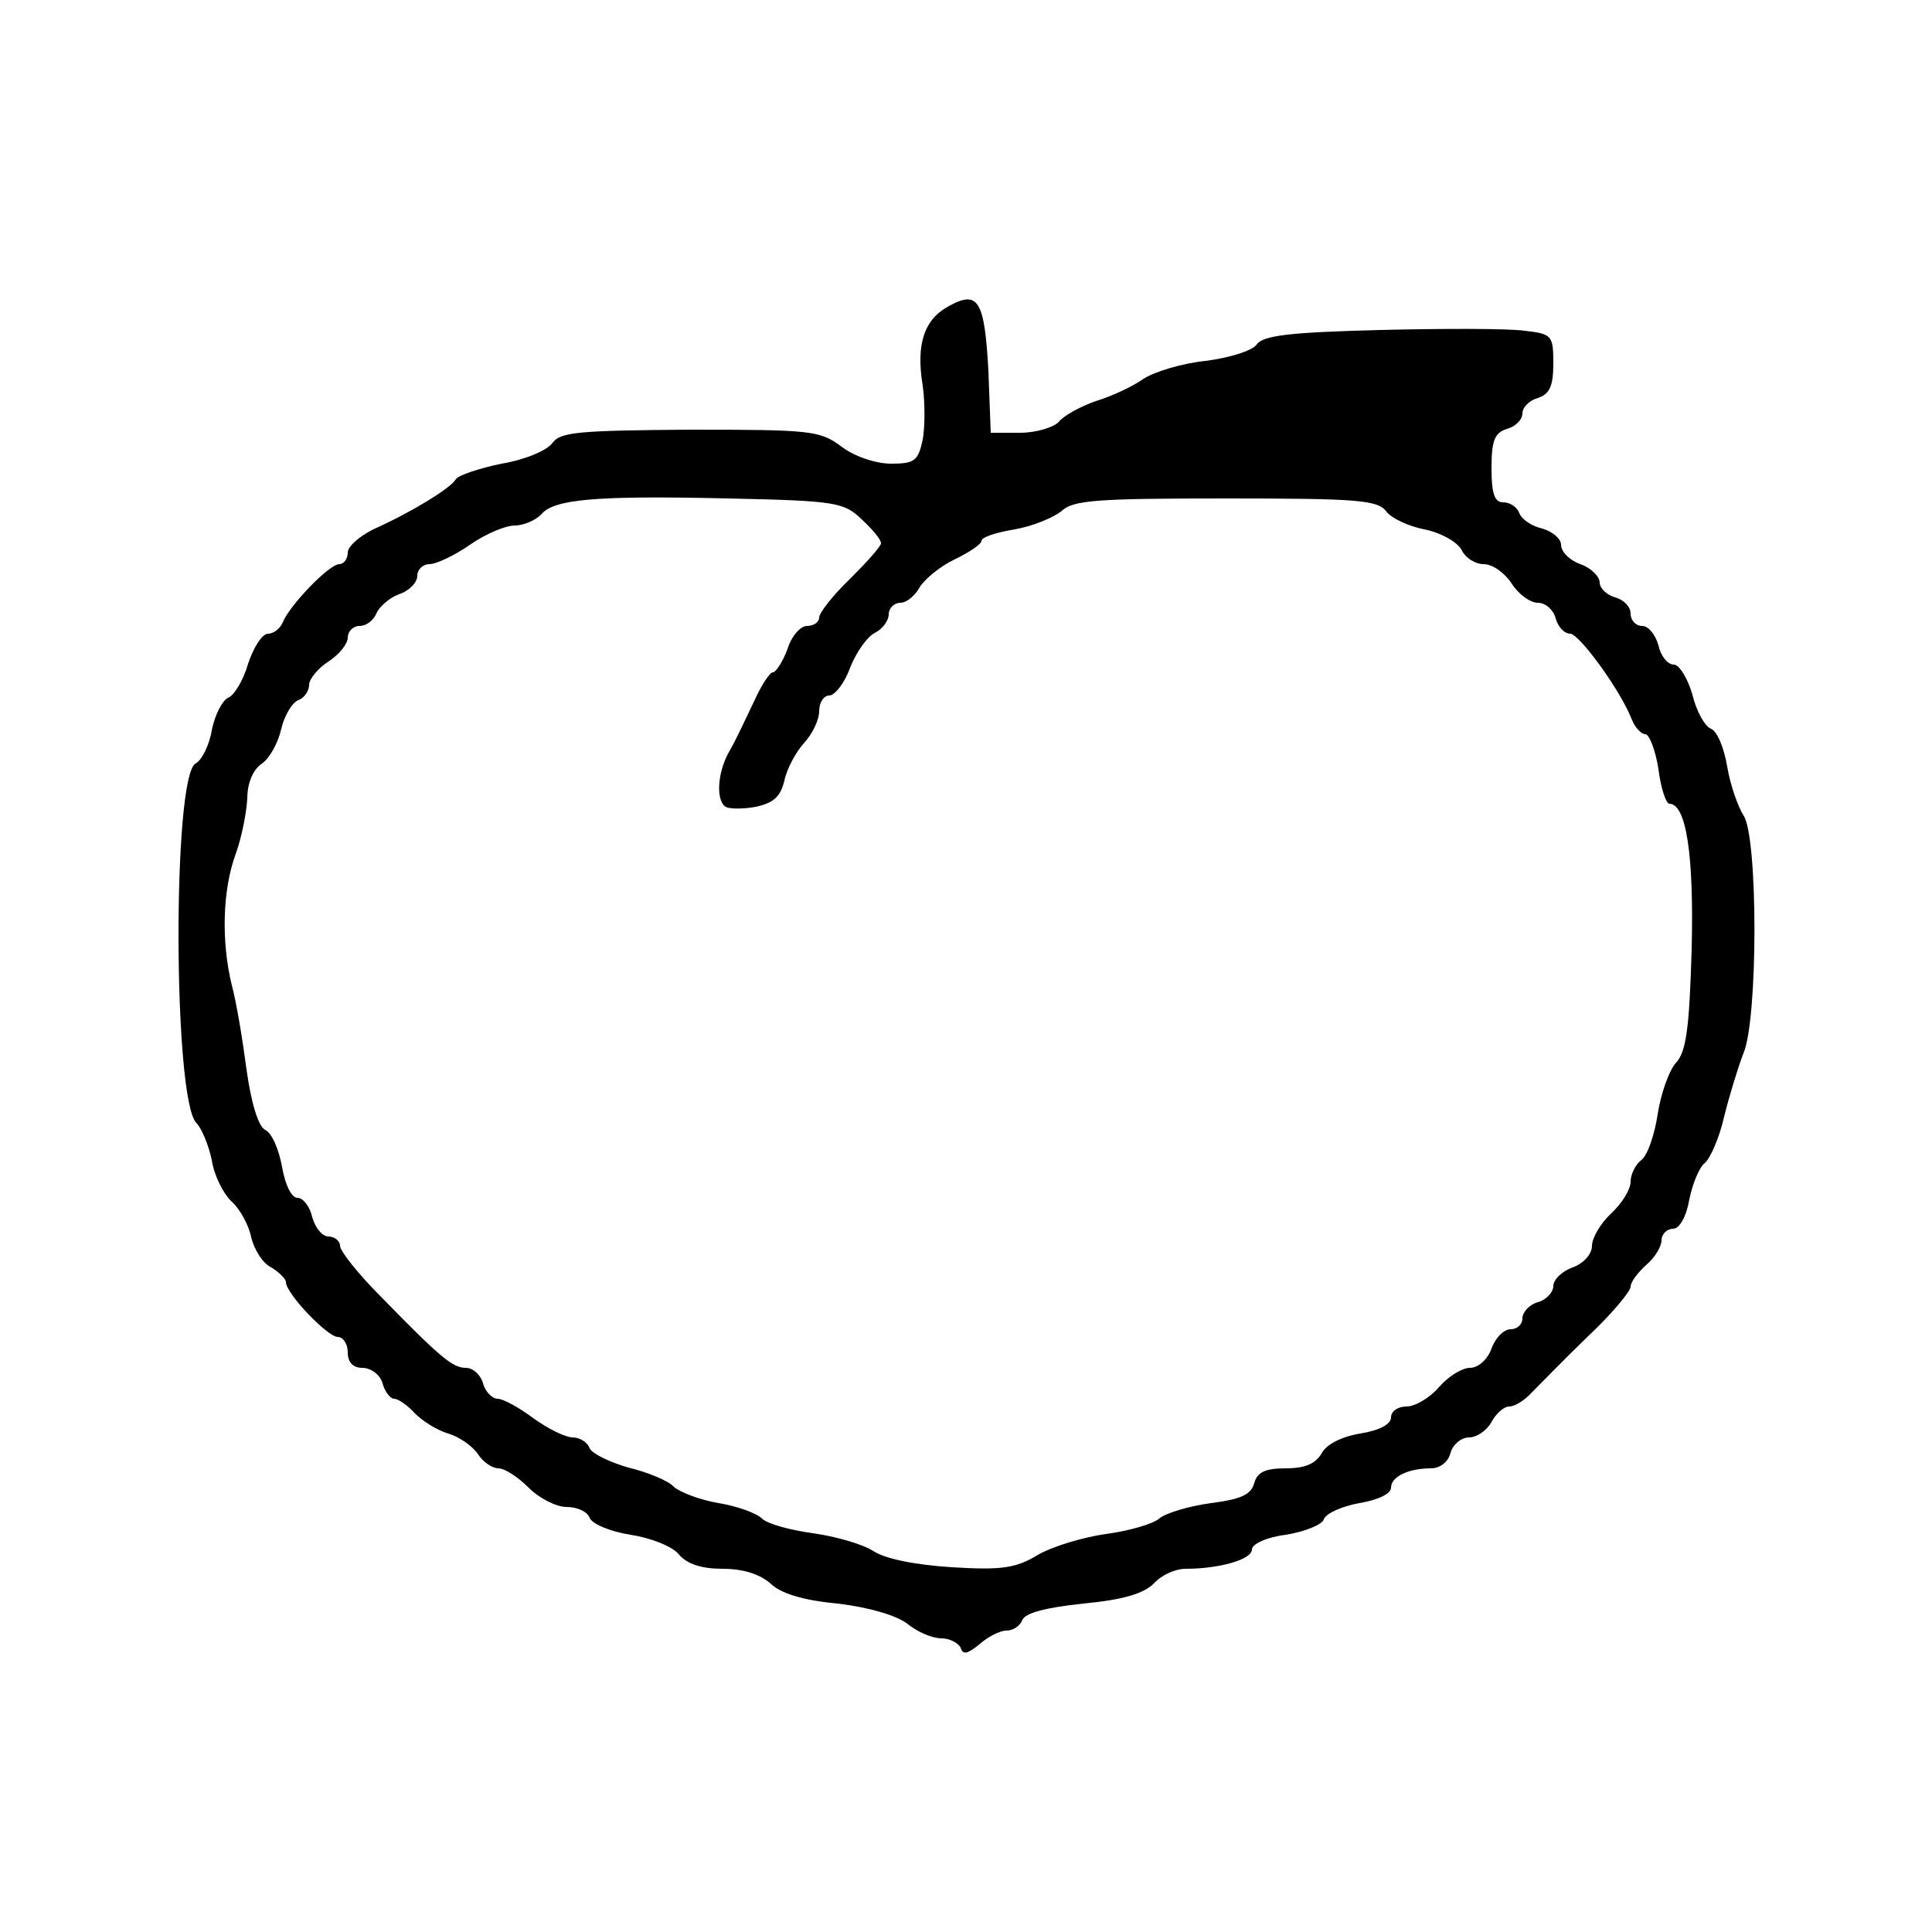 <svg version="1" xmlns="http://www.w3.org/2000/svg" width="333.333" height="333.333" viewBox="0 0 250 250"><path d="M122.8 39.6c-3.2 1.7-4.3 4.9-3.4 10.3.3 2.2.3 5.3 0 7-.6 2.7-1 3.1-4.1 3.1-1.9 0-4.7-.9-6.4-2.2-2.8-2.1-4-2.2-19.6-2.2-14.3.1-16.8.3-17.8 1.7-.7 1-3.6 2.2-6.6 2.7-2.9.6-5.6 1.5-5.9 2-.7 1.2-5.8 4.3-10.7 6.5-1.8.9-3.3 2.2-3.3 3 0 .8-.5 1.5-1.1 1.5-1.3 0-6.4 5.3-7.3 7.5-.3.8-1.2 1.5-1.9 1.5-.8 0-1.9 1.8-2.6 3.9-.6 2.1-1.8 4.1-2.6 4.4-.7.3-1.7 2.2-2.1 4.2-.3 1.9-1.3 3.9-2.1 4.3-3 1.7-2.9 43.4.1 46.5.7.7 1.6 2.9 2 4.8.3 2 1.5 4.4 2.6 5.4 1 .9 2.2 3 2.5 4.6.4 1.6 1.5 3.4 2.6 3.9 1 .6 1.9 1.5 1.9 1.9 0 1.5 5.4 7.1 6.7 7.1.7 0 1.3.9 1.3 2 0 1.3.7 2 1.9 2 1.1 0 2.3.9 2.6 2 .3 1.1 1 2 1.5 2s1.7.8 2.7 1.9c1 1 2.9 2.2 4.3 2.6 1.4.4 3.1 1.6 3.8 2.6.7 1.1 1.9 1.9 2.7 1.9.8 0 2.5 1.1 3.9 2.5s3.6 2.5 4.9 2.5c1.4 0 2.7.6 3 1.4.3.8 2.7 1.8 5.3 2.2 2.6.4 5.4 1.5 6.2 2.5 1.1 1.3 3 1.9 5.7 1.9s4.8.7 6.2 1.9c1.3 1.3 4.3 2.2 8.7 2.6 4.1.5 7.5 1.5 9 2.6 1.3 1.1 3.3 1.9 4.4 1.9 1.1 0 2.2.6 2.5 1.2.3 1 .9.8 2.4-.4 1.1-1 2.7-1.8 3.5-1.8.9 0 1.8-.6 2.1-1.4.4-.9 3.1-1.6 7.9-2.1 5.2-.5 7.8-1.3 9.1-2.6 1-1.1 2.8-1.9 4.1-1.9 4.4 0 8.6-1.2 8.6-2.5 0-.7 1.9-1.6 4.4-1.9 2.4-.4 4.7-1.3 4.9-2 .3-.8 2.4-1.7 4.6-2.1 2.4-.4 4.1-1.2 4.1-2 0-1.4 2.2-2.5 5.2-2.5 1.1 0 2.2-.8 2.5-2 .3-1.1 1.4-2 2.4-2s2.3-.9 2.9-2c.6-1.1 1.6-2 2.3-2 .7 0 2-.8 2.9-1.8.9-.9 4.1-4.2 7.2-7.2 3.1-2.9 5.6-5.9 5.6-6.5 0-.6.9-1.8 2-2.8 1.1-.9 2-2.4 2-3.2 0-.8.7-1.5 1.5-1.5s1.7-1.5 2.1-3.8c.4-2 1.3-4.2 2-4.7.7-.6 1.9-3.3 2.5-6 .7-2.8 1.8-6.4 2.5-8.2 1.9-4.4 1.9-28.1 0-30.8-.7-1.1-1.7-3.9-2.1-6.3-.4-2.4-1.3-4.6-2.1-4.9-.8-.3-1.9-2.3-2.4-4.4-.6-2.1-1.7-3.9-2.4-3.9-.8 0-1.7-1.1-2-2.5-.4-1.4-1.3-2.5-2.1-2.5s-1.5-.7-1.5-1.6c0-.9-.9-1.8-2-2.1-1.1-.3-2-1.2-2-1.9 0-.8-1.1-1.9-2.5-2.4s-2.5-1.6-2.5-2.5c0-.8-1.1-1.7-2.4-2.1-1.4-.3-2.7-1.2-3-2-.3-.8-1.2-1.4-2.1-1.4-1.1 0-1.5-1.1-1.5-4.4 0-3.6.4-4.6 2-5.1 1.1-.3 2-1.2 2-2s.9-1.7 2-2c1.5-.5 2-1.5 2-4.5 0-3.6-.2-3.8-3.7-4.2-2.1-.3-10.5-.3-18.7-.1-11.7.3-15.2.7-16 1.9-.6.8-3.5 1.7-6.6 2.1-3 .3-6.6 1.4-8 2.3-1.4 1-4.2 2.3-6.2 2.9-2 .7-4.2 1.9-4.8 2.7-.7.7-2.9 1.4-5 1.4h-3.8l-.3-8c-.5-9.1-1.3-10.5-5.1-8.4zm-11.3 27.6c1.4 1.3 2.5 2.6 2.5 3.1 0 .4-1.8 2.4-4 4.6-2.2 2.1-4 4.4-4 5 0 .6-.7 1.1-1.6 1.1-.8 0-2 1.3-2.5 3-.6 1.6-1.5 3-1.9 3-.4 0-1.5 1.7-2.4 3.7-1 2.1-2.3 4.9-3.1 6.3-1.7 2.8-1.9 6.6-.6 7.4.5.3 2.3.3 3.9 0 2.3-.5 3.2-1.3 3.7-3.4.3-1.5 1.5-3.7 2.5-4.8 1.1-1.2 2-3 2-4.2 0-1.1.6-2 1.3-2 .7 0 2-1.6 2.7-3.6.8-2 2.2-4 3.2-4.5s1.8-1.6 1.8-2.4c0-.8.7-1.5 1.5-1.5s1.9-.9 2.5-2c.6-1 2.6-2.7 4.5-3.6 1.9-.9 3.5-2 3.5-2.4 0-.5 1.9-1.1 4.3-1.5 2.3-.4 5-1.5 6.1-2.4 1.5-1.4 4.7-1.6 21.3-1.6 17 0 19.6.2 20.7 1.7.7.9 2.9 1.9 4.9 2.3 2.1.4 4.2 1.6 4.8 2.6.5 1.1 1.8 1.9 2.9 1.9 1.1 0 2.7 1.1 3.6 2.5.9 1.4 2.4 2.5 3.4 2.5s2 .9 2.3 2c.3 1.1 1.1 2 1.9 2 1.2.1 6.5 7.3 8 11.2.4 1 1.2 1.8 1.7 1.8s1.3 2 1.7 4.5c.3 2.5 1 4.5 1.4 4.5 2.2 0 3.2 6.6 2.9 18.8-.3 10.3-.7 13.4-2.1 14.8-.9 1.1-1.9 4-2.3 6.6-.4 2.6-1.3 5.3-2.1 5.9-.8.6-1.4 1.9-1.4 2.8 0 1-1.1 2.8-2.5 4.1-1.4 1.3-2.5 3.2-2.5 4.2 0 1.1-1.1 2.3-2.5 2.8s-2.5 1.6-2.5 2.4c0 .8-.9 1.8-2 2.1-1.1.3-2 1.3-2 2.1s-.7 1.4-1.5 1.4c-.9 0-2 1.1-2.5 2.5s-1.7 2.5-2.8 2.5c-1 0-2.8 1.1-4 2.5-1.2 1.4-3.1 2.5-4.2 2.5s-2 .6-2 1.4c0 .9-1.5 1.7-4 2.1-2.4.4-4.4 1.4-5 2.6-.8 1.3-2.1 1.9-4.6 1.9-2.7 0-3.7.5-4.1 1.9-.4 1.5-1.7 2.1-5.6 2.6-2.9.4-5.9 1.3-6.7 2-.8.7-3.9 1.6-6.9 2-2.9.4-6.9 1.6-8.8 2.7-2.8 1.7-4.6 2-11.1 1.6-4.8-.3-8.7-1.1-10.2-2.1-1.4-.9-4.9-1.9-7.8-2.3-2.9-.4-5.9-1.2-6.6-1.9-.7-.7-3.2-1.6-5.6-2-2.4-.4-5-1.4-5.8-2.1-.7-.8-3.4-1.9-5.9-2.5-2.4-.7-4.7-1.8-5-2.5-.3-.8-1.3-1.4-2.2-1.4-.9 0-3.2-1.1-5.1-2.5-1.9-1.4-3.9-2.5-4.6-2.5-.7 0-1.6-.9-1.9-2-.3-1.1-1.3-2-2.2-2-1.7 0-3.2-1.2-11-9.2-2.9-2.9-5.3-5.9-5.3-6.6 0-.6-.7-1.2-1.5-1.2s-1.7-1.1-2.1-2.5c-.3-1.4-1.2-2.5-1.9-2.5-.8 0-1.6-1.7-2-4-.4-2.2-1.3-4.4-2.2-4.8-.9-.5-1.8-3.5-2.4-7.8-.5-3.8-1.3-8.7-1.9-10.9-1.4-5.7-1.2-12.4.5-17 .8-2.2 1.4-5.4 1.5-7.2 0-1.9.7-3.7 1.9-4.5 1-.7 2.1-2.7 2.5-4.5.4-1.7 1.4-3.4 2.2-3.7.8-.3 1.4-1.2 1.4-2 0-.7 1.1-2.1 2.5-3 1.4-.9 2.5-2.3 2.5-3.1 0-.8.7-1.5 1.5-1.5.9 0 1.8-.7 2.2-1.6.3-.8 1.6-2 2.9-2.5 1.3-.4 2.4-1.5 2.4-2.4 0-.8.7-1.5 1.6-1.5.8 0 3.2-1.1 5.2-2.5s4.6-2.5 5.8-2.5c1.2 0 2.7-.7 3.4-1.4 1.6-2 6.9-2.5 24.3-2.1 13.9.3 14.9.5 17.2 2.7z"/></svg>